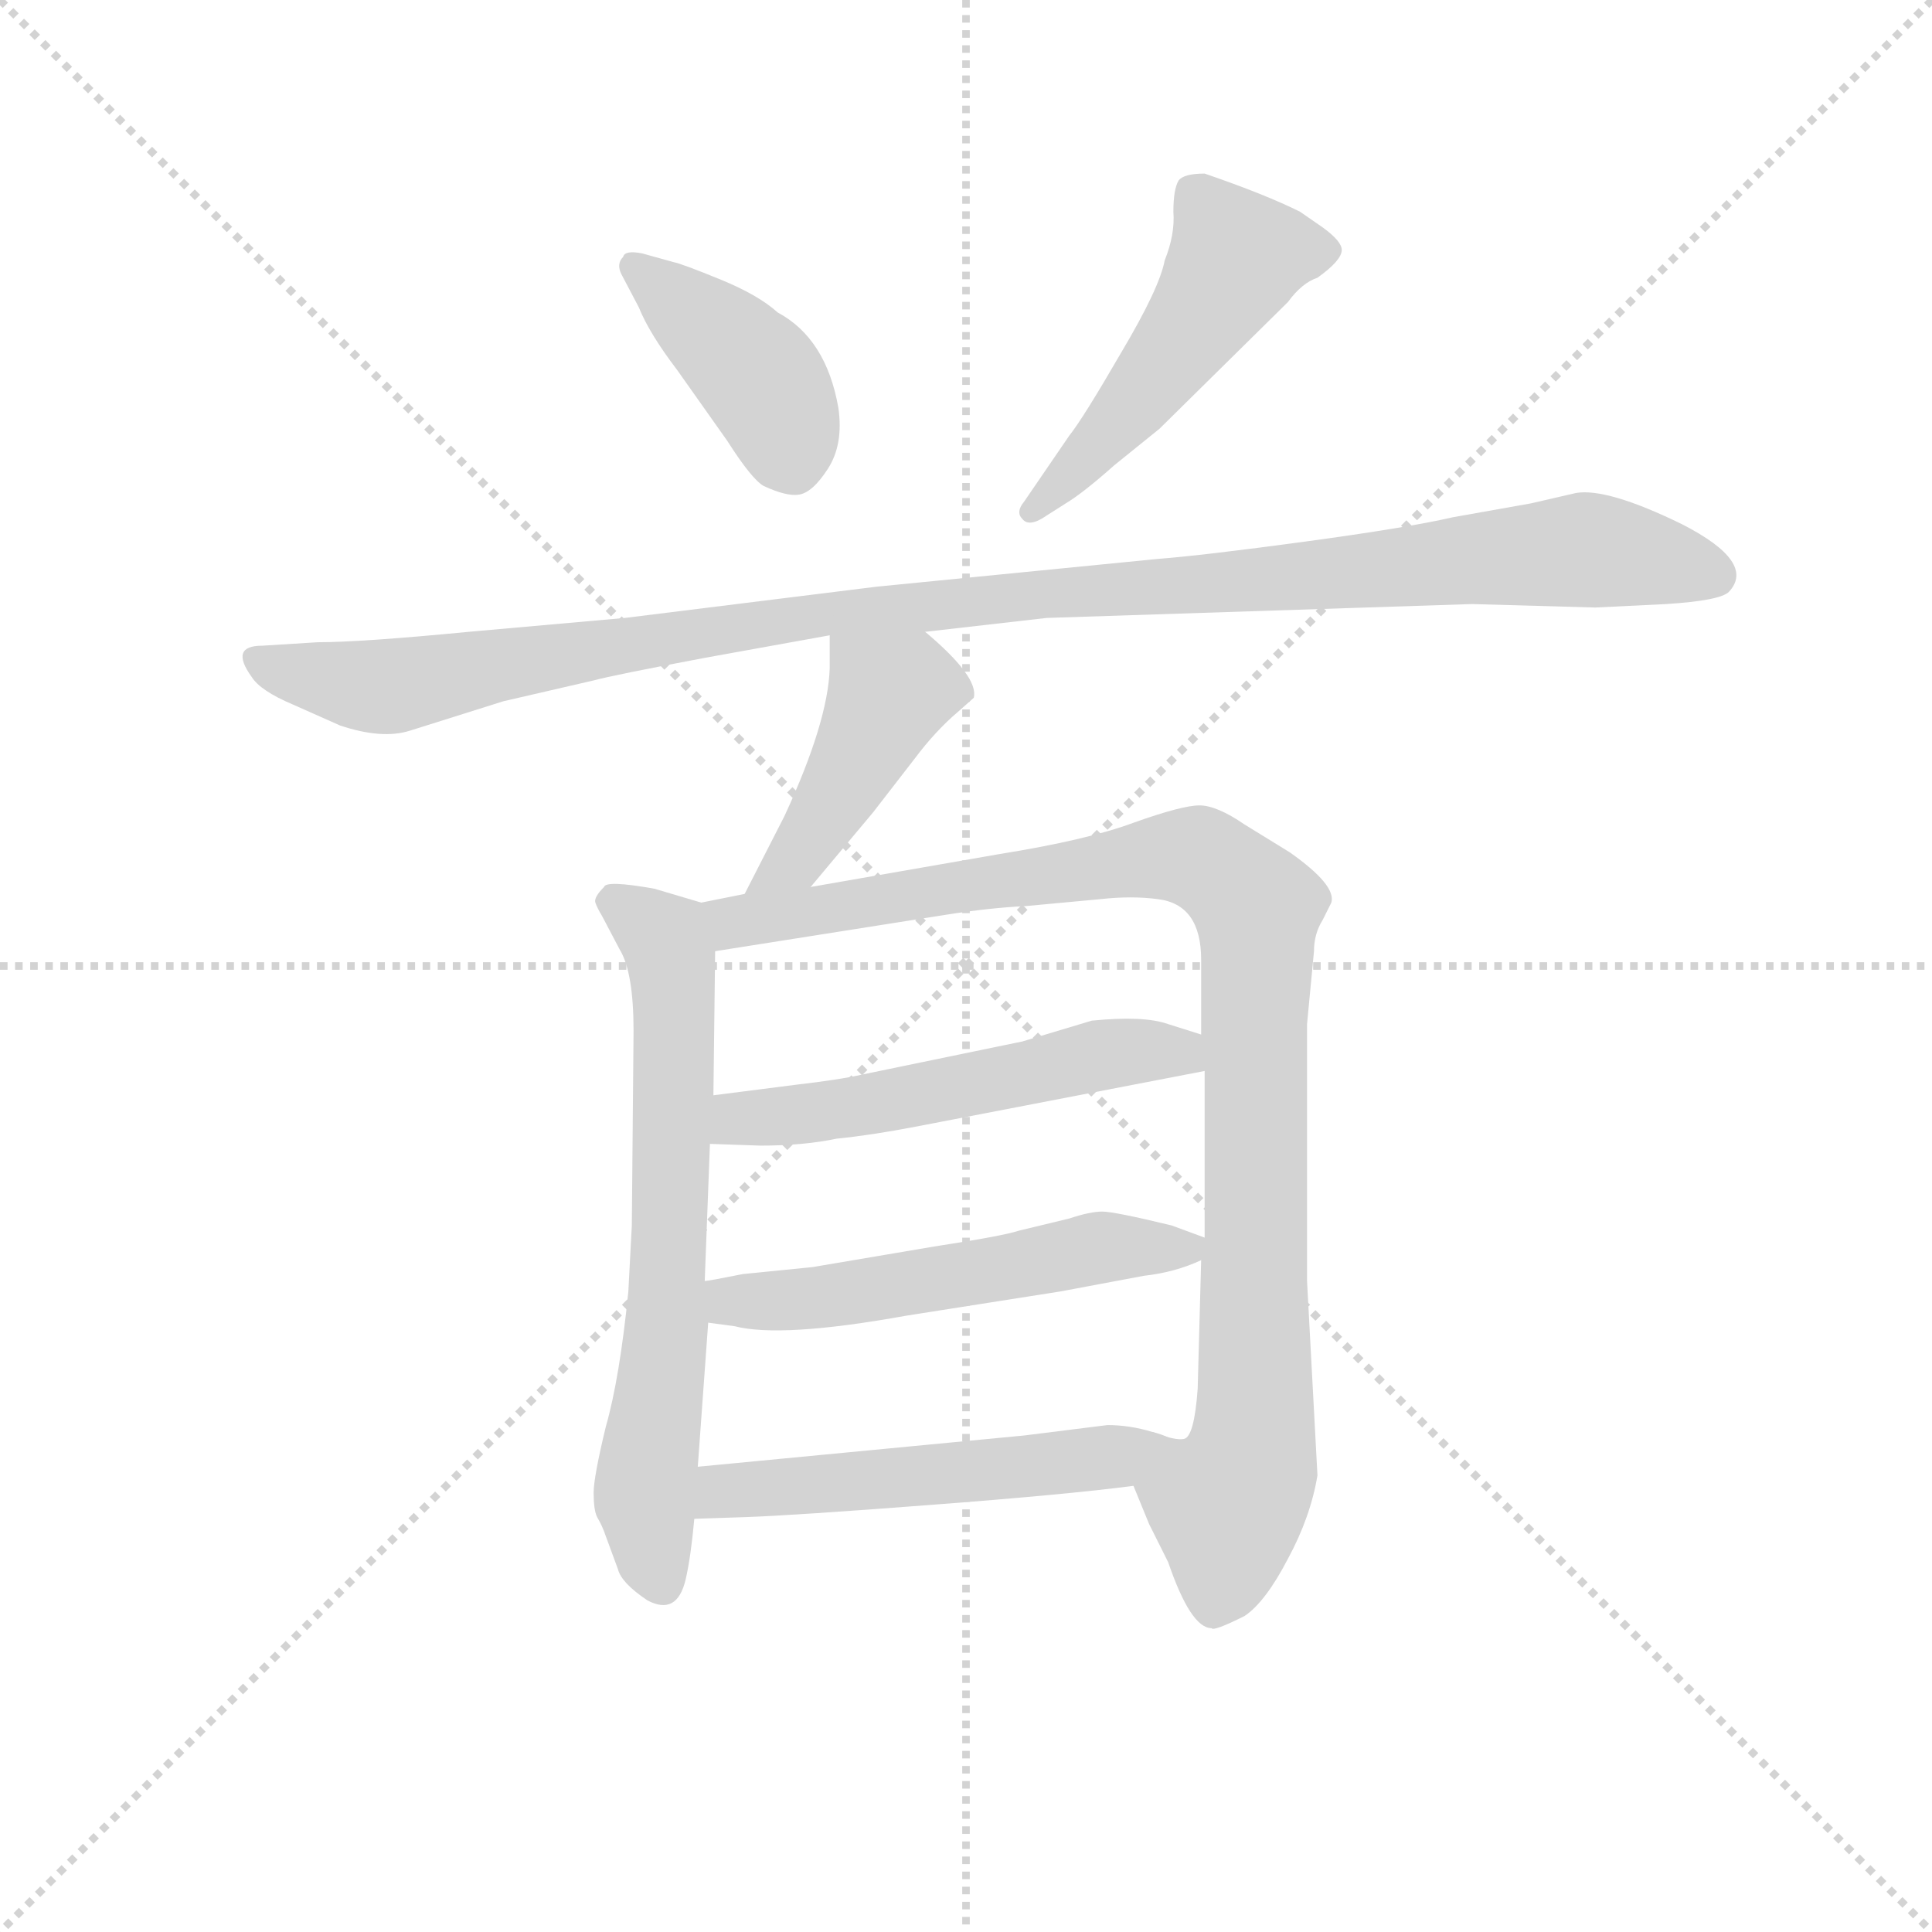 <svg version="1.1" viewBox="0 0 1024 1024" xmlns="http://www.w3.org/2000/svg">
  <g stroke="lightgray" stroke-dasharray="1,1" stroke-width="1" transform="scale(4, 4)">
    <line x1="0" y1="0" x2="256" y2="256"></line>
    <line x1="256" y1="0" x2="0" y2="256"></line>
    <line x1="128" y1="0" x2="128" y2="256"></line>
    <line x1="0" y1="128" x2="256" y2="128"></line>
  </g>
  <g transform="scale(0.92, -0.92) translate(60, -830)">
    <style type="text/css">
      
        @keyframes keyframes0 {
          from {
            stroke: blue;
            stroke-dashoffset: 407;
            stroke-width: 128;
          }
          57% {
            animation-timing-function: step-end;
            stroke: blue;
            stroke-dashoffset: 0;
            stroke-width: 128;
          }
          to {
            stroke: black;
            stroke-width: 1024;
          }
        }
        #make-me-a-hanzi-animation-0 {
          animation: keyframes0 0.581s both;
          animation-delay: 0s;
          animation-timing-function: linear;
        }
      
        @keyframes keyframes1 {
          from {
            stroke: blue;
            stroke-dashoffset: 497;
            stroke-width: 128;
          }
          62% {
            animation-timing-function: step-end;
            stroke: blue;
            stroke-dashoffset: 0;
            stroke-width: 128;
          }
          to {
            stroke: black;
            stroke-width: 1024;
          }
        }
        #make-me-a-hanzi-animation-1 {
          animation: keyframes1 0.654s both;
          animation-delay: 0.581s;
          animation-timing-function: linear;
        }
      
        @keyframes keyframes2 {
          from {
            stroke: blue;
            stroke-dashoffset: 1104;
            stroke-width: 128;
          }
          78% {
            animation-timing-function: step-end;
            stroke: blue;
            stroke-dashoffset: 0;
            stroke-width: 128;
          }
          to {
            stroke: black;
            stroke-width: 1024;
          }
        }
        #make-me-a-hanzi-animation-2 {
          animation: keyframes2 1.148s both;
          animation-delay: 1.236s;
          animation-timing-function: linear;
        }
      
        @keyframes keyframes3 {
          from {
            stroke: blue;
            stroke-dashoffset: 433;
            stroke-width: 128;
          }
          58% {
            animation-timing-function: step-end;
            stroke: blue;
            stroke-dashoffset: 0;
            stroke-width: 128;
          }
          to {
            stroke: black;
            stroke-width: 1024;
          }
        }
        #make-me-a-hanzi-animation-3 {
          animation: keyframes3 0.602s both;
          animation-delay: 2.384s;
          animation-timing-function: linear;
        }
      
        @keyframes keyframes4 {
          from {
            stroke: blue;
            stroke-dashoffset: 664;
            stroke-width: 128;
          }
          68% {
            animation-timing-function: step-end;
            stroke: blue;
            stroke-dashoffset: 0;
            stroke-width: 128;
          }
          to {
            stroke: black;
            stroke-width: 1024;
          }
        }
        #make-me-a-hanzi-animation-4 {
          animation: keyframes4 0.79s both;
          animation-delay: 2.986s;
          animation-timing-function: linear;
        }
      
        @keyframes keyframes5 {
          from {
            stroke: blue;
            stroke-dashoffset: 987;
            stroke-width: 128;
          }
          76% {
            animation-timing-function: step-end;
            stroke: blue;
            stroke-dashoffset: 0;
            stroke-width: 128;
          }
          to {
            stroke: black;
            stroke-width: 1024;
          }
        }
        #make-me-a-hanzi-animation-5 {
          animation: keyframes5 1.053s both;
          animation-delay: 3.777s;
          animation-timing-function: linear;
        }
      
        @keyframes keyframes6 {
          from {
            stroke: blue;
            stroke-dashoffset: 534;
            stroke-width: 128;
          }
          63% {
            animation-timing-function: step-end;
            stroke: blue;
            stroke-dashoffset: 0;
            stroke-width: 128;
          }
          to {
            stroke: black;
            stroke-width: 1024;
          }
        }
        #make-me-a-hanzi-animation-6 {
          animation: keyframes6 0.685s both;
          animation-delay: 4.83s;
          animation-timing-function: linear;
        }
      
        @keyframes keyframes7 {
          from {
            stroke: blue;
            stroke-dashoffset: 537;
            stroke-width: 128;
          }
          64% {
            animation-timing-function: step-end;
            stroke: blue;
            stroke-dashoffset: 0;
            stroke-width: 128;
          }
          to {
            stroke: black;
            stroke-width: 1024;
          }
        }
        #make-me-a-hanzi-animation-7 {
          animation: keyframes7 0.687s both;
          animation-delay: 5.515s;
          animation-timing-function: linear;
        }
      
        @keyframes keyframes8 {
          from {
            stroke: blue;
            stroke-dashoffset: 512;
            stroke-width: 128;
          }
          63% {
            animation-timing-function: step-end;
            stroke: blue;
            stroke-dashoffset: 0;
            stroke-width: 128;
          }
          to {
            stroke: black;
            stroke-width: 1024;
          }
        }
        #make-me-a-hanzi-animation-8 {
          animation: keyframes8 0.667s both;
          animation-delay: 6.202s;
          animation-timing-function: linear;
        }
      
    </style>
    
      <path d="M 298 672 L 308 653 Q 314 638 330 617 L 359 576 Q 373 554 380 550 Q 393 544 400 545 Q 408 546 417 560 Q 426 574 423 595 Q 416 635 388 650 Q 377 660 355 669 Q 333 678 328 679 L 310 684 Q 300 686 299 682 Q 295 678 298 672 Z" fill="lightgray"></path>
    
      <path d="M 543 533 L 554 540 Q 564 546 582 562 L 608 583 L 682 656 Q 690 667 699 670 Q 713 680 713 686 Q 713 691 702 699 L 689 708 Q 669 718 634 730 Q 622 730 619 726 Q 616 721 616 708 Q 617 695 611 680 Q 608 664 586 627 Q 564 589 556 579 L 530 541 Q 525 535 529 531 Q 533 526 543 533 Z" fill="lightgray"></path>
    
      <path d="M 543 474 L 788 482 L 859 480 L 900 482 Q 931 484 936 489 Q 952 506 909 528 Q 866 549 848 546 L 822 540 L 777 532 Q 751 526 692 518 Q 633 510 607 508 L 445 492 L 300 474 L 210 466 Q 148 460 123 460 L 91 458 Q 72 458 85 440 Q 90 432 109 424 L 136 412 Q 160 404 176 409 L 230 426 L 282 438 Q 293 441 346 451 L 418 464 L 473 466 L 543 474 Z" fill="lightgray"></path>
    
      <path d="M 418 464 L 418 445 Q 417 414 392 360 L 369 315 C 355 288 388 296 407 319 L 443 362 L 467 393 Q 479 409 492 420 L 501 428 Q 504 440 473 466 C 450 486 418 494 418 464 Z" fill="lightgray"></path>
    
      <path d="M 344 310 L 317 318 Q 289 323 288 319 Q 282 313 283 310 Q 284 307 287 302 L 297 283 Q 305 270 305 236 L 304 124 L 302 86 Q 297 36 289 8 Q 282 -21 282 -30 Q 282 -40 284 -44 Q 287 -49 289 -55 L 296 -74 Q 298 -82 313 -92 Q 330 -101 335 -80 Q 338 -67 340 -45 L 342 -15 L 348 68 L 346 92 L 349 171 L 351 199 L 352 282 C 352 308 352 308 344 310 Z" fill="lightgray"></path>
    
      <path d="M 369 315 L 344 310 C 315 304 322 277 352 282 L 485 303 Q 510 307 531 308 L 574 312 Q 592 314 607 312 Q 632 309 632 277 L 632 234 L 634 213 L 634 117 L 632 104 L 630 30 Q 628 2 622 1 Q 617 0 604 5 C 580 5 582 2 593 -26 L 602 -48 L 613 -70 Q 626 -108 638 -108 Q 639 -110 657 -101 Q 669 -93 682 -68 Q 695 -44 699 -20 L 693 92 L 693 240 L 697 282 Q 697 292 702 300 L 707 310 Q 710 320 683 339 L 657 355 Q 641 366 631 366 Q 621 366 593 356 Q 566 346 516 338 L 407 319 L 369 315 Z" fill="lightgray"></path>
    
      <path d="M 349 171 L 378 170 Q 403 170 422 174 Q 442 176 468 181 L 634 213 C 663 219 661 225 632 234 L 613 240 Q 599 245 569 242 L 529 230 L 437 211 Q 424 208 398 205 L 351 199 C 321 195 319 172 349 171 Z" fill="lightgray"></path>
    
      <path d="M 348 68 L 363 66 Q 390 59 462 72 L 551 86 L 599 95 Q 617 97 632 104 C 650 111 650 111 634 117 L 615 124 Q 582 132 575 132 Q 568 132 556 128 L 527 121 Q 518 118 479 112 L 408 100 L 368 96 Q 348 92 346 92 C 316 87 318 72 348 68 Z" fill="lightgray"></path>
    
      <path d="M 340 -45 L 370 -44 Q 398 -43 476 -37 Q 555 -31 593 -26 C 623 -22 633 -2 604 5 Q 591 9 578 9 L 530 3 L 342 -15 C 312 -18 310 -46 340 -45 Z" fill="lightgray"></path>
    
    
      <clipPath id="make-me-a-hanzi-clip-0">
        <path d="M 298 672 L 308 653 Q 314 638 330 617 L 359 576 Q 373 554 380 550 Q 393 544 400 545 Q 408 546 417 560 Q 426 574 423 595 Q 416 635 388 650 Q 377 660 355 669 Q 333 678 328 679 L 310 684 Q 300 686 299 682 Q 295 678 298 672 Z"></path>
      </clipPath>
      <path clip-path="url(#make-me-a-hanzi-clip-0)" d="M 306 676 L 377 614 L 397 561" fill="none" id="make-me-a-hanzi-animation-0" stroke-dasharray="279 558" stroke-linecap="round"></path>
    
      <clipPath id="make-me-a-hanzi-clip-1">
        <path d="M 543 533 L 554 540 Q 564 546 582 562 L 608 583 L 682 656 Q 690 667 699 670 Q 713 680 713 686 Q 713 691 702 699 L 689 708 Q 669 718 634 730 Q 622 730 619 726 Q 616 721 616 708 Q 617 695 611 680 Q 608 664 586 627 Q 564 589 556 579 L 530 541 Q 525 535 529 531 Q 533 526 543 533 Z"></path>
      </clipPath>
      <path clip-path="url(#make-me-a-hanzi-clip-1)" d="M 705 686 L 652 682 L 607 615 L 536 535" fill="none" id="make-me-a-hanzi-animation-1" stroke-dasharray="369 738" stroke-linecap="round"></path>
    
      <clipPath id="make-me-a-hanzi-clip-2">
        <path d="M 543 474 L 788 482 L 859 480 L 900 482 Q 931 484 936 489 Q 952 506 909 528 Q 866 549 848 546 L 822 540 L 777 532 Q 751 526 692 518 Q 633 510 607 508 L 445 492 L 300 474 L 210 466 Q 148 460 123 460 L 91 458 Q 72 458 85 440 Q 90 432 109 424 L 136 412 Q 160 404 176 409 L 230 426 L 282 438 Q 293 441 346 451 L 418 464 L 473 466 L 543 474 Z"></path>
      </clipPath>
      <path clip-path="url(#make-me-a-hanzi-clip-2)" d="M 88 449 L 160 434 L 323 463 L 542 489 L 849 513 L 928 499" fill="none" id="make-me-a-hanzi-animation-2" stroke-dasharray="976 1952" stroke-linecap="round"></path>
    
      <clipPath id="make-me-a-hanzi-clip-3">
        <path d="M 418 464 L 418 445 Q 417 414 392 360 L 369 315 C 355 288 388 296 407 319 L 443 362 L 467 393 Q 479 409 492 420 L 501 428 Q 504 440 473 466 C 450 486 418 494 418 464 Z"></path>
      </clipPath>
      <path clip-path="url(#make-me-a-hanzi-clip-3)" d="M 425 459 L 452 430 L 399 335 L 375 319" fill="none" id="make-me-a-hanzi-animation-3" stroke-dasharray="305 610" stroke-linecap="round"></path>
    
      <clipPath id="make-me-a-hanzi-clip-4">
        <path d="M 344 310 L 317 318 Q 289 323 288 319 Q 282 313 283 310 Q 284 307 287 302 L 297 283 Q 305 270 305 236 L 304 124 L 302 86 Q 297 36 289 8 Q 282 -21 282 -30 Q 282 -40 284 -44 Q 287 -49 289 -55 L 296 -74 Q 298 -82 313 -92 Q 330 -101 335 -80 Q 338 -67 340 -45 L 342 -15 L 348 68 L 346 92 L 349 171 L 351 199 L 352 282 C 352 308 352 308 344 310 Z"></path>
      </clipPath>
      <path clip-path="url(#make-me-a-hanzi-clip-4)" d="M 293 310 L 323 287 L 328 262 L 324 63 L 312 -33 L 321 -81" fill="none" id="make-me-a-hanzi-animation-4" stroke-dasharray="536 1072" stroke-linecap="round"></path>
    
      <clipPath id="make-me-a-hanzi-clip-5">
        <path d="M 369 315 L 344 310 C 315 304 322 277 352 282 L 485 303 Q 510 307 531 308 L 574 312 Q 592 314 607 312 Q 632 309 632 277 L 632 234 L 634 213 L 634 117 L 632 104 L 630 30 Q 628 2 622 1 Q 617 0 604 5 C 580 5 582 2 593 -26 L 602 -48 L 613 -70 Q 626 -108 638 -108 Q 639 -110 657 -101 Q 669 -93 682 -68 Q 695 -44 699 -20 L 693 92 L 693 240 L 697 282 Q 697 292 702 300 L 707 310 Q 710 320 683 339 L 657 355 Q 641 366 631 366 Q 621 366 593 356 Q 566 346 516 338 L 407 319 L 369 315 Z"></path>
      </clipPath>
      <path clip-path="url(#make-me-a-hanzi-clip-5)" d="M 352 305 L 372 299 L 609 337 L 635 334 L 659 314 L 665 278 L 664 27 L 639 -96" fill="none" id="make-me-a-hanzi-animation-5" stroke-dasharray="859 1718" stroke-linecap="round"></path>
    
      <clipPath id="make-me-a-hanzi-clip-6">
        <path d="M 349 171 L 378 170 Q 403 170 422 174 Q 442 176 468 181 L 634 213 C 663 219 661 225 632 234 L 613 240 Q 599 245 569 242 L 529 230 L 437 211 Q 424 208 398 205 L 351 199 C 321 195 319 172 349 171 Z"></path>
      </clipPath>
      <path clip-path="url(#make-me-a-hanzi-clip-6)" d="M 356 178 L 365 186 L 441 193 L 568 221 L 613 225 L 625 217" fill="none" id="make-me-a-hanzi-animation-6" stroke-dasharray="406 812" stroke-linecap="round"></path>
    
      <clipPath id="make-me-a-hanzi-clip-7">
        <path d="M 348 68 L 363 66 Q 390 59 462 72 L 551 86 L 599 95 Q 617 97 632 104 C 650 111 650 111 634 117 L 615 124 Q 582 132 575 132 Q 568 132 556 128 L 527 121 Q 518 118 479 112 L 408 100 L 368 96 Q 348 92 346 92 C 316 87 318 72 348 68 Z"></path>
      </clipPath>
      <path clip-path="url(#make-me-a-hanzi-clip-7)" d="M 350 86 L 370 80 L 415 82 L 573 111 L 627 111" fill="none" id="make-me-a-hanzi-animation-7" stroke-dasharray="409 818" stroke-linecap="round"></path>
    
      <clipPath id="make-me-a-hanzi-clip-8">
        <path d="M 340 -45 L 370 -44 Q 398 -43 476 -37 Q 555 -31 593 -26 C 623 -22 633 -2 604 5 Q 591 9 578 9 L 530 3 L 342 -15 C 312 -18 310 -46 340 -45 Z"></path>
      </clipPath>
      <path clip-path="url(#make-me-a-hanzi-clip-8)" d="M 347 -38 L 357 -29 L 574 -10 L 596 2" fill="none" id="make-me-a-hanzi-animation-8" stroke-dasharray="384 768" stroke-linecap="round"></path>
    
  </g>
</svg>
